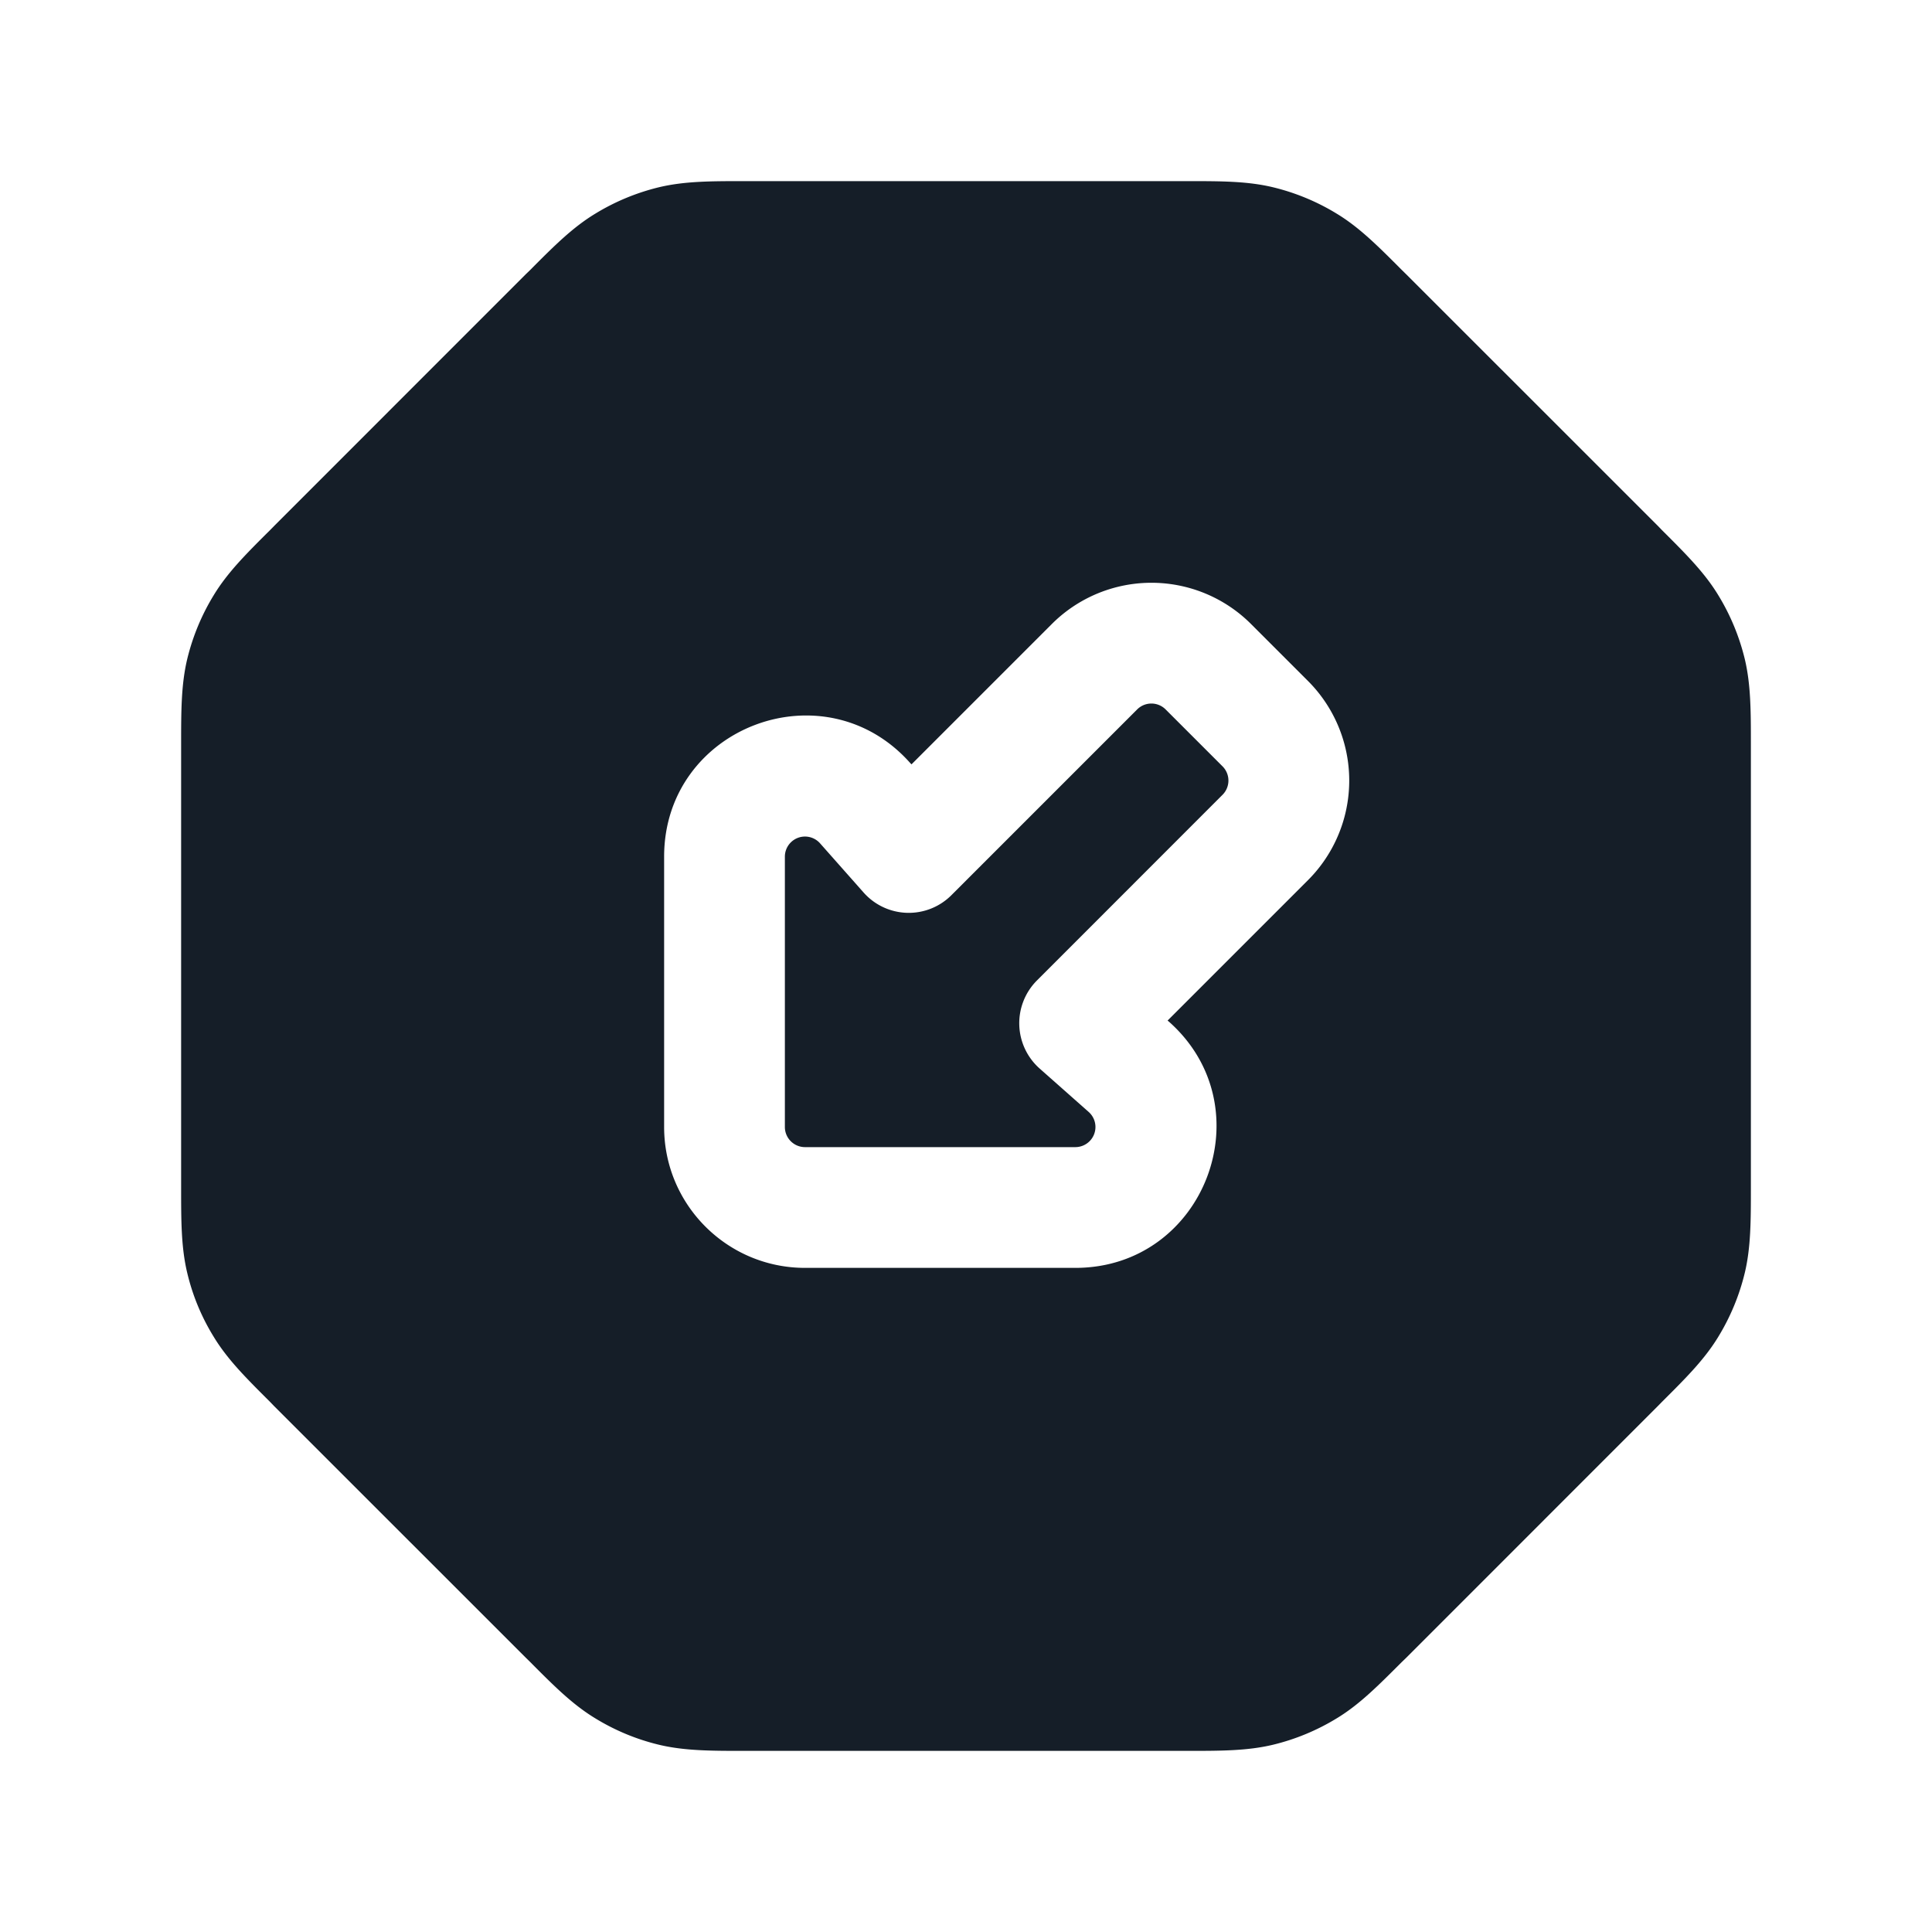 <svg xmlns="http://www.w3.org/2000/svg" viewBox="0 0 24 24"><path fill="#151E28" d="M9.253 2.25h5.494c.419 0 .748 0 1.066.076.281.068.549.179.795.33.28.17.512.403.808.7l.052.051 3.126 3.125.05.052c.296.295.53.528.7.808.151.246.262.514.33.794.076.319.076.648.076 1.067v5.494c0 .419 0 .748-.076 1.066a2.759 2.759 0 0 1-.33.795c-.17.28-.403.512-.7.808l-.051.052-3.125 3.126-.052.05c-.296.296-.528.53-.808.7a2.759 2.759 0 0 1-.795.33c-.318.076-.647.076-1.066.076H9.253c-.419 0-.748 0-1.067-.076a2.737 2.737 0 0 1-.794-.33c-.28-.17-.513-.403-.808-.7l-.052-.051-3.126-3.125-.05-.052c-.297-.296-.53-.528-.7-.808a2.693 2.693 0 0 1-.33-.795c-.076-.318-.076-.647-.076-1.066V9.253c0-.419 0-.748.076-1.067.068-.28.179-.548.33-.794.17-.28.403-.513.7-.808l.051-.052 3.125-3.126.052-.05c.295-.297.528-.53.808-.7.246-.151.514-.262.794-.33.319-.076.648-.076 1.067-.076ZM8.25 14c0 .966.784 1.75 1.75 1.75h3.358c1.612 0 2.367-1.994 1.16-3.061l-.014-.011 1.744-1.744a1.75 1.75 0 0 0 0-2.475l-.707-.707a1.75 1.75 0 0 0-2.475 0l-1.743 1.743-.012-.012C10.244 8.275 8.25 9.03 8.25 10.642Zm1.75.25a.25.25 0 0 1-.25-.25v-3.358a.25.25 0 0 1 .437-.166l.54.61a.749.749 0 0 0 1.092.034l2.307-2.307a.25.25 0 0 1 .354 0l.707.707a.25.25 0 0 1 0 .353l-2.307 2.308a.752.752 0 0 0 .034 1.092l.61.54a.25.25 0 0 1-.166.437Z"/></svg>